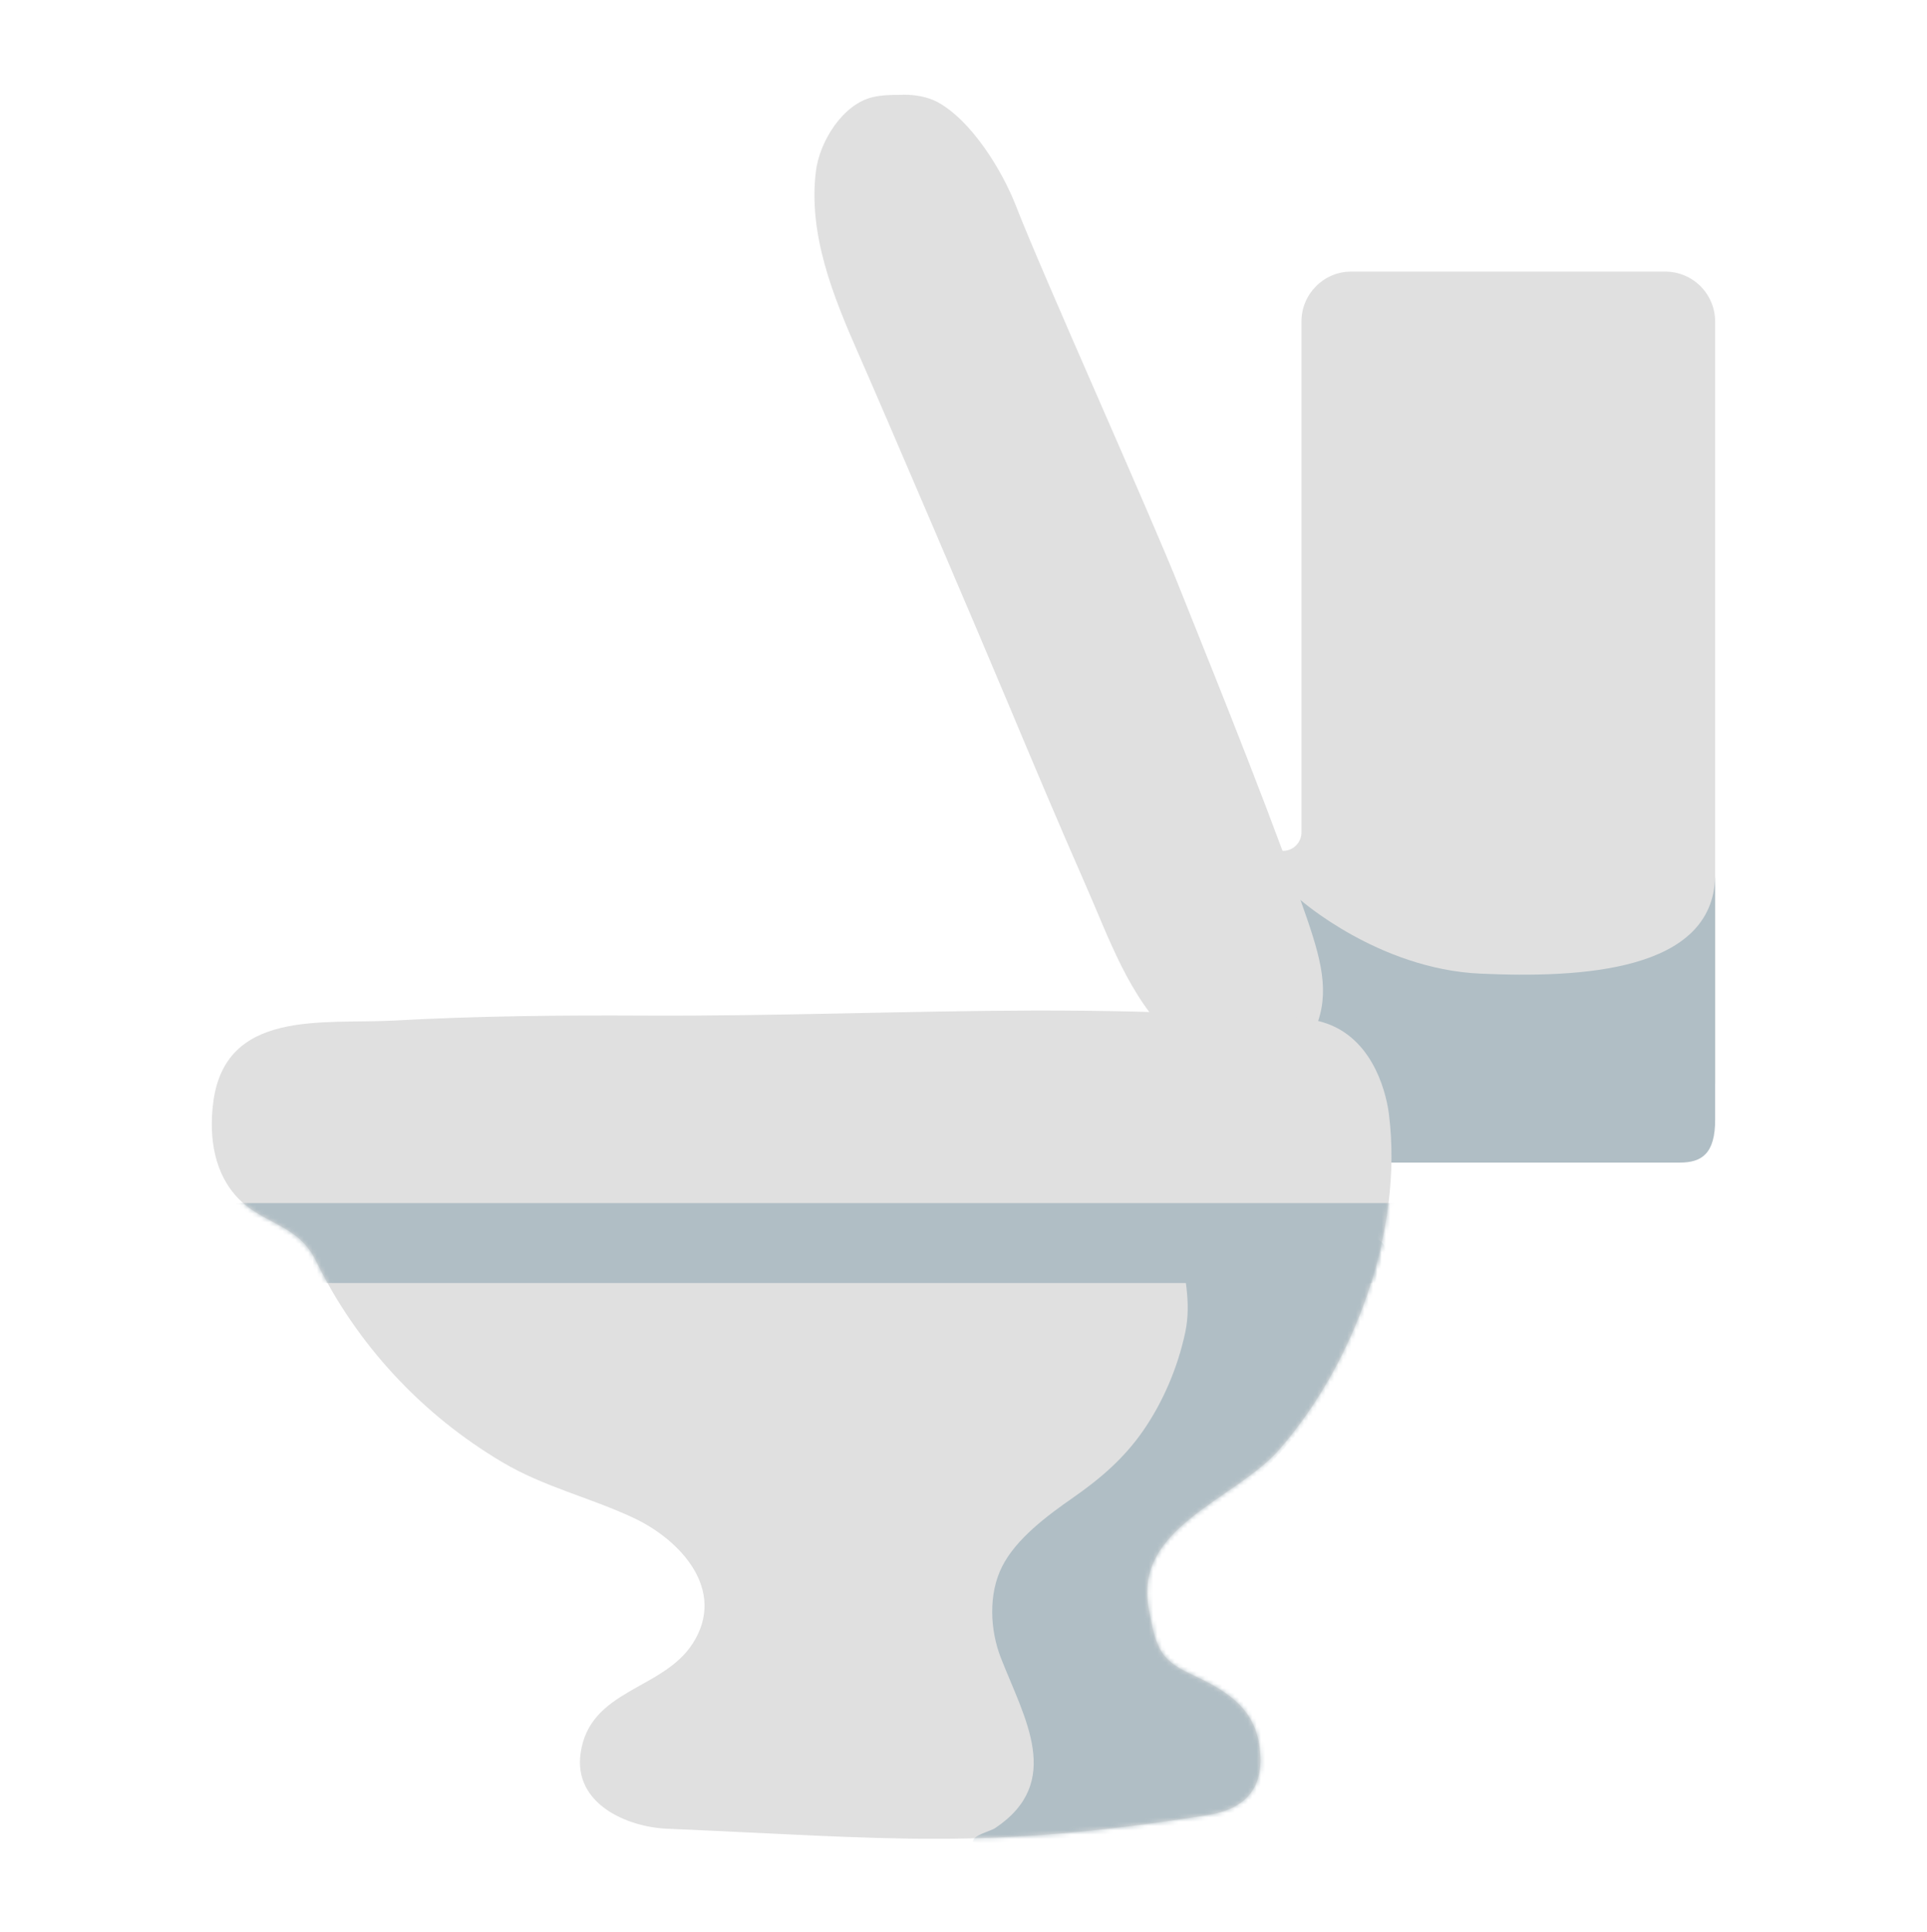 <svg viewBox="0 0 447 448" fill="none" xmlns="http://www.w3.org/2000/svg">
<g id="toilet">
<path id="Vector" d="M140.781 239.805C121.721 239.805 106.042 240.189 91.442 240.957C88.933 241.097 86.251 241.132 83.498 241.167C66.006 241.376 55.274 242.494 53.637 256.532C52.975 262.12 53.288 269.838 58.41 275.041C60.327 276.997 62.661 278.219 65.1 279.546C69.247 281.746 73.986 284.26 77.052 290.476C86.181 309.195 100.571 324.735 118.62 335.456C124.091 338.704 129.84 340.799 135.938 343.069C140.223 344.64 144.474 346.212 148.621 348.167C157.854 352.498 164.649 359.552 166.844 367.095C168.447 372.613 167.541 378.27 164.266 383.438C160.781 388.921 155.346 391.959 150.607 394.614C143.882 398.385 139.736 401.004 138.83 407.255C138.446 409.909 139.039 412.109 140.642 414.03C143.778 417.802 149.98 419.687 154.823 419.862C162.245 420.176 169.074 420.526 175.416 420.805C191.304 421.573 203.848 422.167 216.601 422.167C236.497 422.167 255.278 420.56 279.32 416.754C282.943 416.195 285.417 415.008 286.741 413.227C288.031 411.446 288.379 408.722 287.822 405.16C286.741 398.385 281.48 395.452 274.198 392.064C264.929 387.769 263.919 382.67 262.246 374.149C259.145 358.33 271.654 349.704 281.759 342.789C286.323 339.646 295.243 331.056 298.17 327.703C313.641 309.858 323.083 289.289 322.596 266.625C322.596 265.472 323.014 264.355 323.815 263.552C324.617 262.714 325.732 262.26 326.881 262.26H386.325C392.666 262.26 397.858 257.091 397.858 250.7V74.555C397.849 71.492 396.631 68.557 394.47 66.391C392.309 64.225 389.381 63.005 386.325 62.995H313.397C307.09 62.995 301.898 68.164 301.898 74.555V193.044C301.898 195.07 300.505 196.781 298.553 197.235C296.463 197.654 294.581 196.676 293.71 194.86C292.456 192.102 291.097 189.378 289.738 186.828C283.64 175.234 279.041 162.907 274.581 150.998C272.978 146.703 271.34 142.373 269.703 138.112C266.602 130.325 258.936 112.689 251.514 95.647C243.361 76.964 234.929 57.652 231.584 49.131C228.483 41.169 221.758 30.832 215.381 27.445C213.953 26.677 212.002 26.293 209.702 26.293C206.914 26.293 205.033 26.327 203.465 26.712C198.587 27.829 194.196 34.709 193.534 40.157C191.827 53.427 197.228 67.116 202.942 80.037C208.761 93.273 231.793 147.122 237.681 161.196C243.57 175.234 249.598 189.552 255.696 203.416L258.204 209.248C261.619 217.28 265.138 225.557 270.156 232.227C271.166 233.554 271.306 235.335 270.574 236.767C269.842 238.198 268.379 239.071 266.741 239.071H266.637C258.065 238.827 249.493 238.687 240.922 238.687C226.357 238.722 212.559 239.002 198.761 239.281C184.127 239.56 169.562 239.875 154.928 239.875L140.781 239.805Z" fill="#E0E0E0"/>
<path id="Vector_2" d="M301.585 208.655C301.585 208.655 319.773 224.719 343.293 225.801C366.812 226.884 397.335 225.277 397.858 203.311V259.571C397.893 267.603 394.722 269.628 389.67 269.628H295.174L301.585 208.655Z" fill="#B0BEC5"/>
<path id="Vector_3" d="M208.9 21.997C206.74 21.997 204.545 22.032 202.489 22.521C195.451 24.127 190.12 32.893 189.283 39.598C187.402 54.195 193.256 68.688 199.005 81.748C204.928 95.158 228.065 149.287 233.709 162.802C239.528 176.666 245.591 191.089 251.758 205.092C257.159 217.315 261.933 231.528 272.037 240.748C277.821 246.021 301.202 250.561 305.766 236.802C308.484 228.63 305.975 220.807 301.62 208.585C291.654 180.717 277.717 146.773 273.675 136.506C267.264 120.197 241.932 63.903 235.591 47.56C232.455 39.528 225.312 27.864 217.402 23.638C215.068 22.416 212.245 21.962 209.667 21.962C209.353 21.997 209.11 21.997 208.9 21.997Z" fill="#E0E0E0"/>
<path id="Vector_4" d="M149.736 235.544C130.258 235.44 110.711 235.614 91.233 236.697C74.891 237.57 51.999 233.903 49.421 256.044C48.48 263.831 49.665 272.282 55.414 278.079C61.302 284.051 69.177 284.016 73.254 292.362C82.766 311.849 97.888 328.087 116.53 339.123C126.251 344.885 136.844 347.294 146.913 352.009C158.029 357.212 168.517 368.841 160.746 381.064C153.813 392.029 136.809 391.68 134.683 406.592C132.976 418.43 145.589 423.738 154.718 424.122C206.949 426.357 228.308 429.151 280.051 420.98C288.867 419.583 293.71 414.729 292.073 404.461C290.609 395.382 283.501 391.645 276.044 388.153C268.727 384.8 268.1 381.553 266.497 373.311C262.734 354.139 286.532 347.923 296.846 336.084C314.233 316.074 325.488 285.343 322.212 258.628C321.759 254.612 319.111 241.516 307.926 237.43C301.62 235.125 292.63 235.963 285.94 235.544C270.713 234.636 255.452 234.357 240.19 234.357C209.981 234.462 179.876 235.684 149.736 235.544Z" fill="#E0E0E0"/>
<g id="Clip path group">
<mask id="mask0_1_28" style="mask-type:luminance" maskUnits="userSpaceOnUse" x="49" y="234" width="274" height="193">
<g id="notoV1Toilet1">
<path id="Vector_5" d="M149.736 235.544C130.258 235.44 110.711 235.614 91.233 236.697C74.891 237.57 51.999 233.903 49.421 256.044C48.48 263.831 49.665 272.282 55.414 278.079C61.302 284.051 69.177 284.016 73.254 292.362C82.766 311.849 97.888 328.087 116.53 339.123C126.251 344.885 136.844 347.294 146.913 352.009C158.029 357.212 168.517 368.841 160.746 381.064C153.813 392.029 136.809 391.68 134.683 406.592C132.976 418.43 145.589 423.738 154.718 424.122C206.949 426.357 228.308 429.151 280.051 420.98C288.867 419.583 293.71 414.729 292.073 404.461C290.609 395.382 283.501 391.645 276.044 388.153C268.727 384.8 268.1 381.553 266.497 373.311C262.734 354.139 286.532 347.923 296.846 336.084C314.233 316.074 325.488 285.343 322.212 258.628C321.759 254.612 319.111 241.516 307.926 237.43C301.62 235.125 292.63 235.963 285.94 235.544C270.713 234.636 255.452 234.357 240.19 234.357C209.981 234.462 179.876 235.684 149.736 235.544Z" fill="white"/>
</g>
</mask>
<g mask="url(#mask0_1_28)">
<path id="Vector_6" d="M284.616 288.067C278.902 288.381 273.954 288.661 273.954 288.556C274.546 295.785 276.463 301.756 274.929 309.055C273.187 317.157 269.807 325.154 265.069 331.964C260.574 338.389 255.103 343.034 248.831 347.399C243.013 351.45 235.695 356.863 232.455 363.324C229.249 369.644 229.633 378.026 232.176 384.521C237.681 398.595 246.741 413.297 230.887 423.948C229.633 424.786 225.521 425.624 225.695 427.196C230.434 427.859 235.138 428.034 239.946 428.523C243.709 428.907 247.507 429.675 251.271 429.291C255.452 428.907 259.703 427.335 263.919 426.742C268.901 426.008 273.814 426.672 278.693 426.148C287.264 425.205 297.473 418.605 297.438 409.176C297.404 404.741 298.484 399.153 296.149 395.207C293.397 390.563 288.17 384.87 284.128 381.238C279.982 377.502 273.884 375.791 270.922 370.552C265.103 360.25 282.943 352.498 288.275 346.526C296.463 337.342 305.209 328.716 311.62 318.1C314.442 313.42 316.428 308.287 317.961 303.048C318.623 300.778 318.763 298.474 319.216 296.273C319.634 294.353 320.958 292.781 321.306 290.826C322.561 284.016 305.836 286.914 301.724 287.089C300.505 287.124 291.933 287.648 284.616 288.067Z" fill="#B0BEC5"/>
</g>
</g>
<g id="Clip path group_2">
<mask id="mask1_1_28" style="mask-type:luminance" maskUnits="userSpaceOnUse" x="49" y="234" width="274" height="193">
<g id="notoV1Toilet1_2">
<path id="Vector_7" d="M149.736 235.544C130.258 235.44 110.711 235.614 91.233 236.697C74.891 237.57 51.999 233.903 49.421 256.044C48.48 263.831 49.665 272.282 55.414 278.079C61.302 284.051 69.177 284.016 73.254 292.362C82.766 311.849 97.888 328.087 116.53 339.123C126.251 344.885 136.844 347.294 146.913 352.009C158.029 357.212 168.517 368.841 160.746 381.064C153.813 392.029 136.809 391.68 134.683 406.592C132.976 418.43 145.589 423.738 154.718 424.122C206.949 426.357 228.308 429.151 280.051 420.98C288.867 419.583 293.71 414.729 292.073 404.461C290.609 395.382 283.501 391.645 276.044 388.153C268.727 384.8 268.1 381.553 266.497 373.311C262.734 354.139 286.532 347.923 296.846 336.084C314.233 316.074 325.488 285.343 322.212 258.628C321.759 254.612 319.111 241.516 307.926 237.43C301.62 235.125 292.63 235.963 285.94 235.544C270.713 234.636 255.452 234.357 240.19 234.357C209.981 234.462 179.876 235.684 149.736 235.544Z" fill="white"/>
</g>
</mask>
<g mask="url(#mask1_1_28)">
<path id="Vector_8" d="M53.393 279.022H328.519V297.566H53.393V279.022Z" fill="#B0BEC5"/>
</g>
</g>
</g>
</svg>
